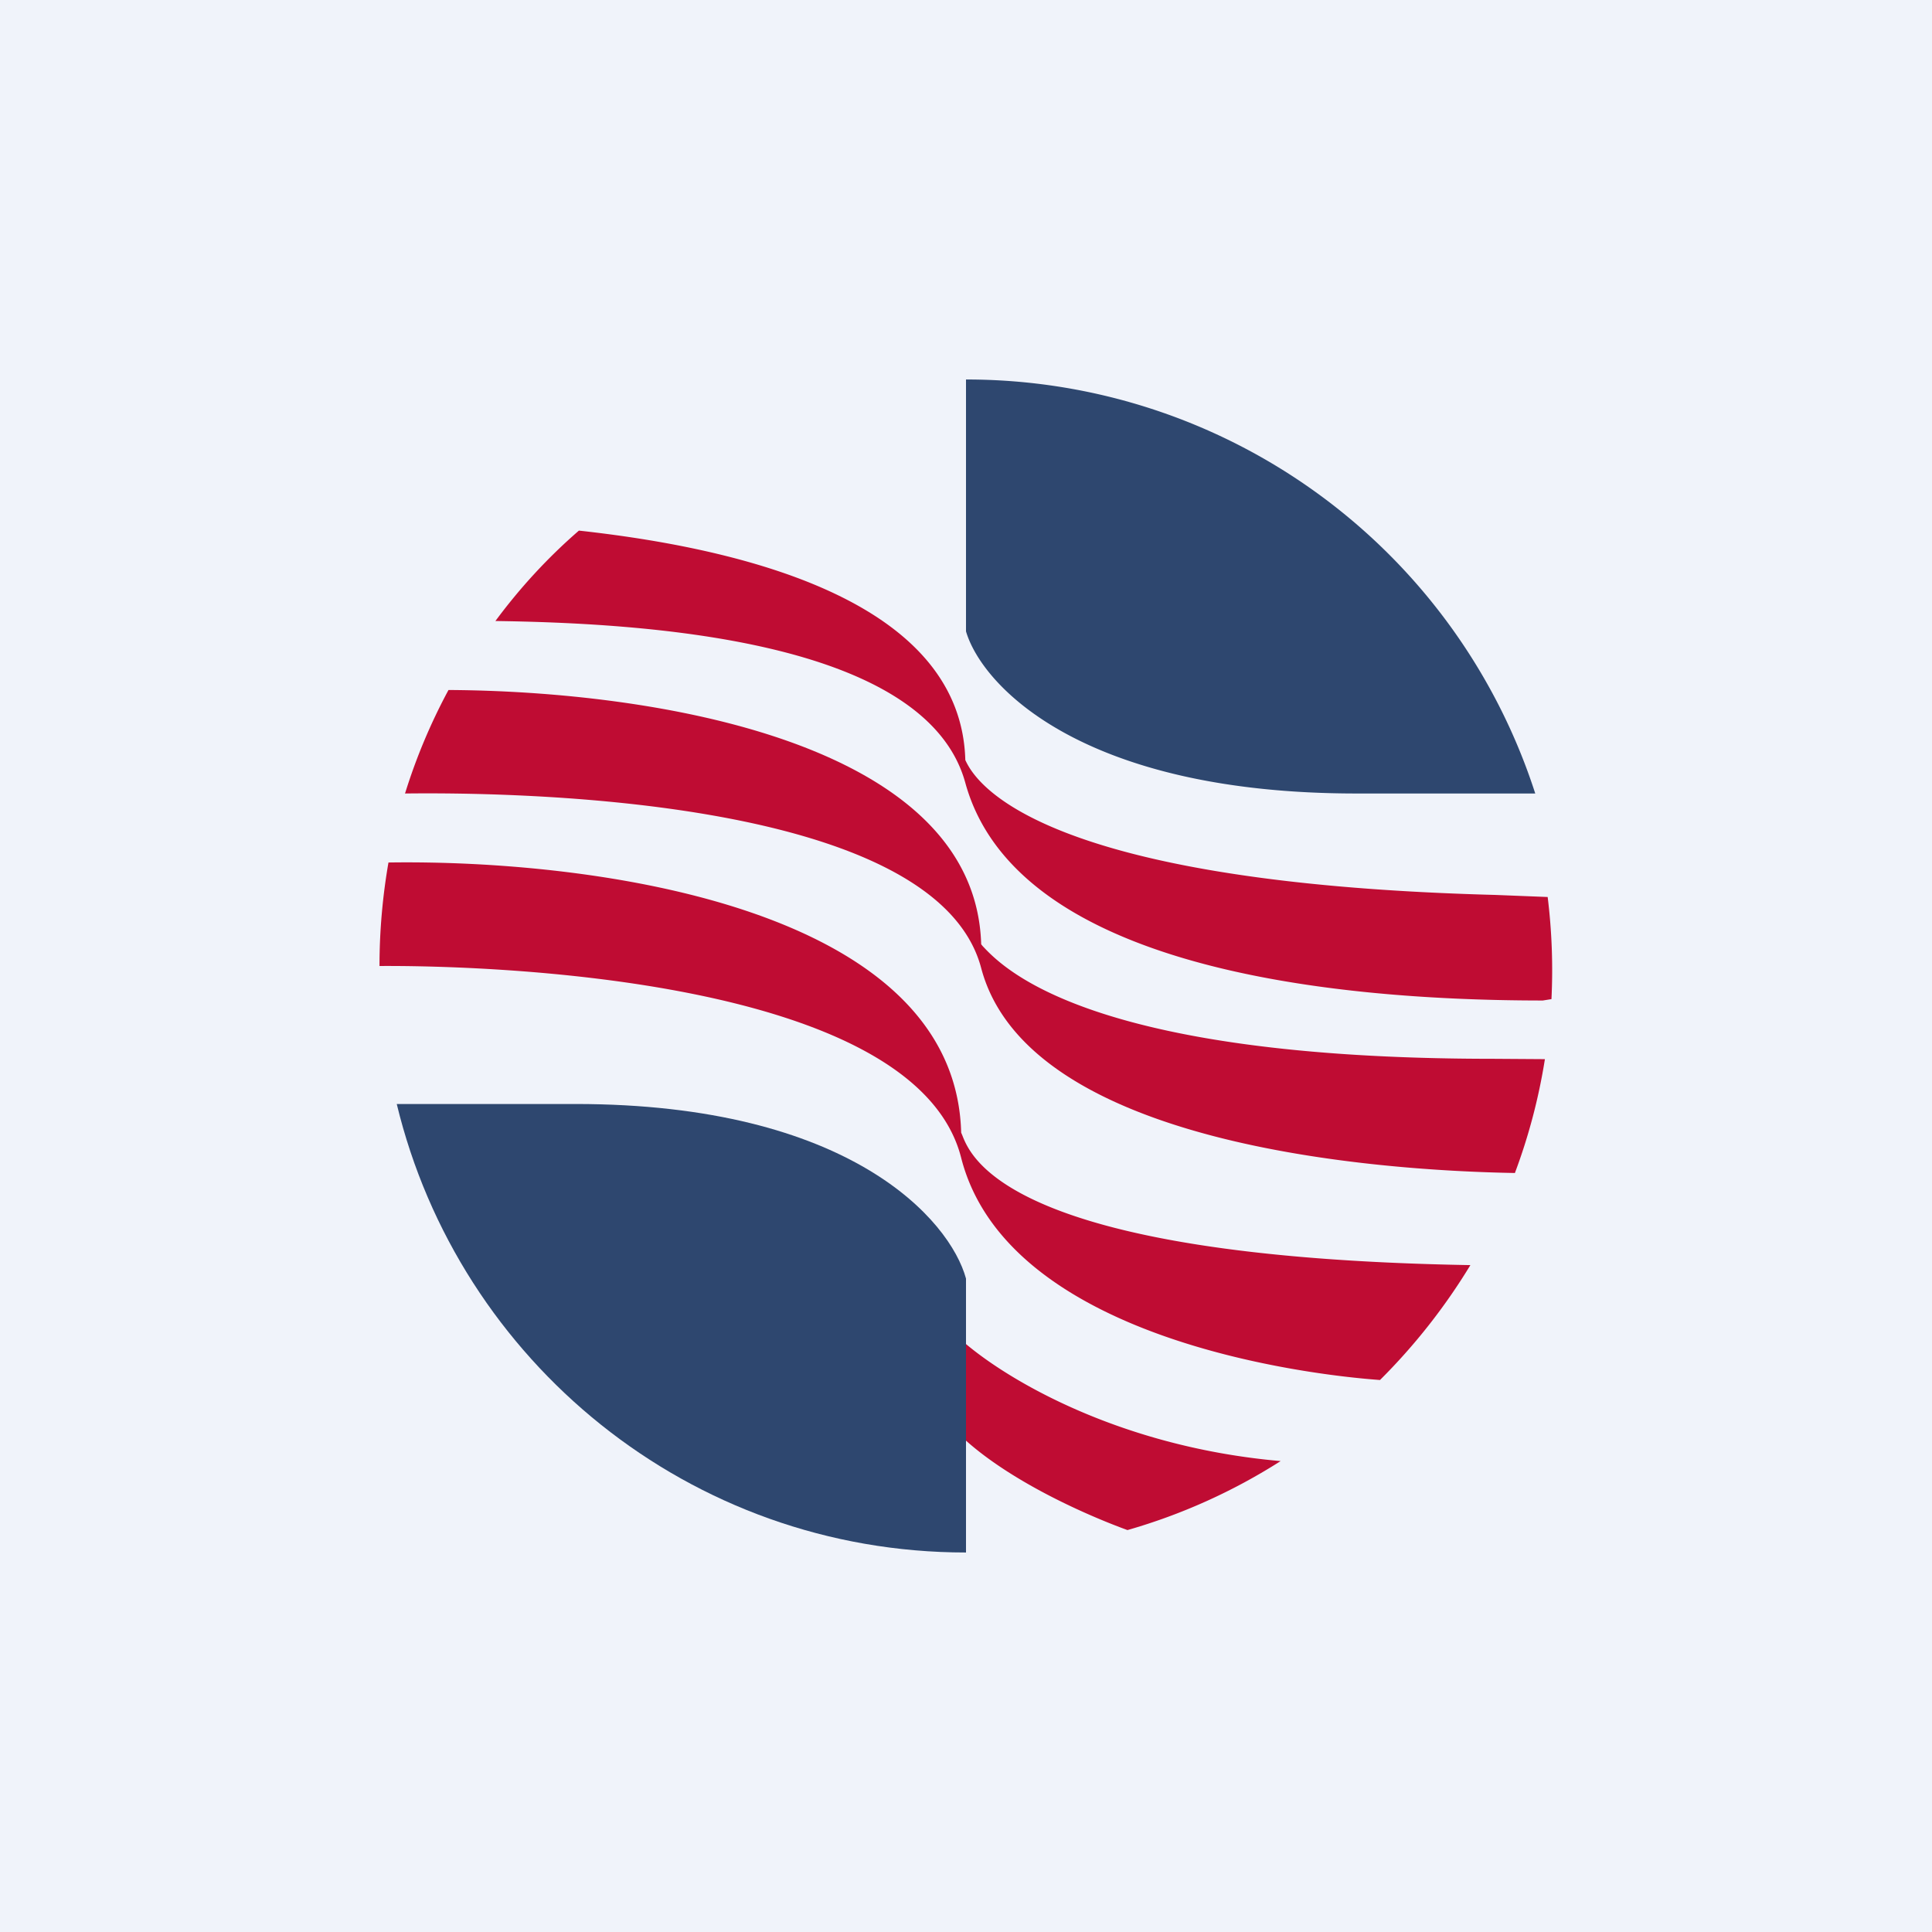 <!-- by TradeStack --><svg width="56" height="56" viewBox="0 0 56 56" xmlns="http://www.w3.org/2000/svg"><path fill="#F0F3FA" d="M0 0h56v56H0z"/><path d="M28 11v7.3c.46 1.57 3.36 4.7 11.32 4.7h5.18A17.32 17.32 0 0 0 28 11Z" fill="#2E476F"/><path d="M37.12 42.35a16.91 16.91 0 0 1-4.44 2c-1.48-.54-4.13-1.76-5.32-3.26-1.31-1.64-.32-2.28.34-2.4 1.12 1.08 4.5 3.23 9.42 3.66ZM11.26 25c6-.09 16.43 1.32 16.6 7.83l.03.07c.26.67 1.39 3.54 14.73 3.77A17.54 17.54 0 0 1 40 40c-2.1-.15-10.8-1.19-12.14-6.44C26.53 28.33 14.1 27.98 11 28c0-.06 0 .06 0 0 0-1.02.09-2.02.26-3ZM44.97 28.96a17.31 17.31 0 0 0-.11-2.96l-1.52-.06c-13.66-.36-15.14-3.44-15.36-3.91-.12-4.41-5.9-6.07-11.2-6.65-.9.78-1.71 1.66-2.42 2.62 4.13.06 12.47.49 13.62 4.69C29.42 27.93 38.14 29 44.72 29l.25-.04Z" fill="#BF0C33"/><path d="M13 20c5.92.03 15.27 1.5 15.44 7.37l.04.05c.6.64 3.08 3.27 14.8 3.27l1.5.01a16.95 16.95 0 0 1-.87 3.3c-4.02-.07-14.11-.8-15.47-5.94-1.34-5.07-14.13-5.09-16.7-5.06A16.8 16.8 0 0 1 13 20Z" fill="#BF0C33"/><path d="M28 45v-7.94C27.54 35.37 24.64 32 16.68 32H11.5c1.8 7.46 8.49 13 16.5 13Z" fill="#2E476F"/></svg>